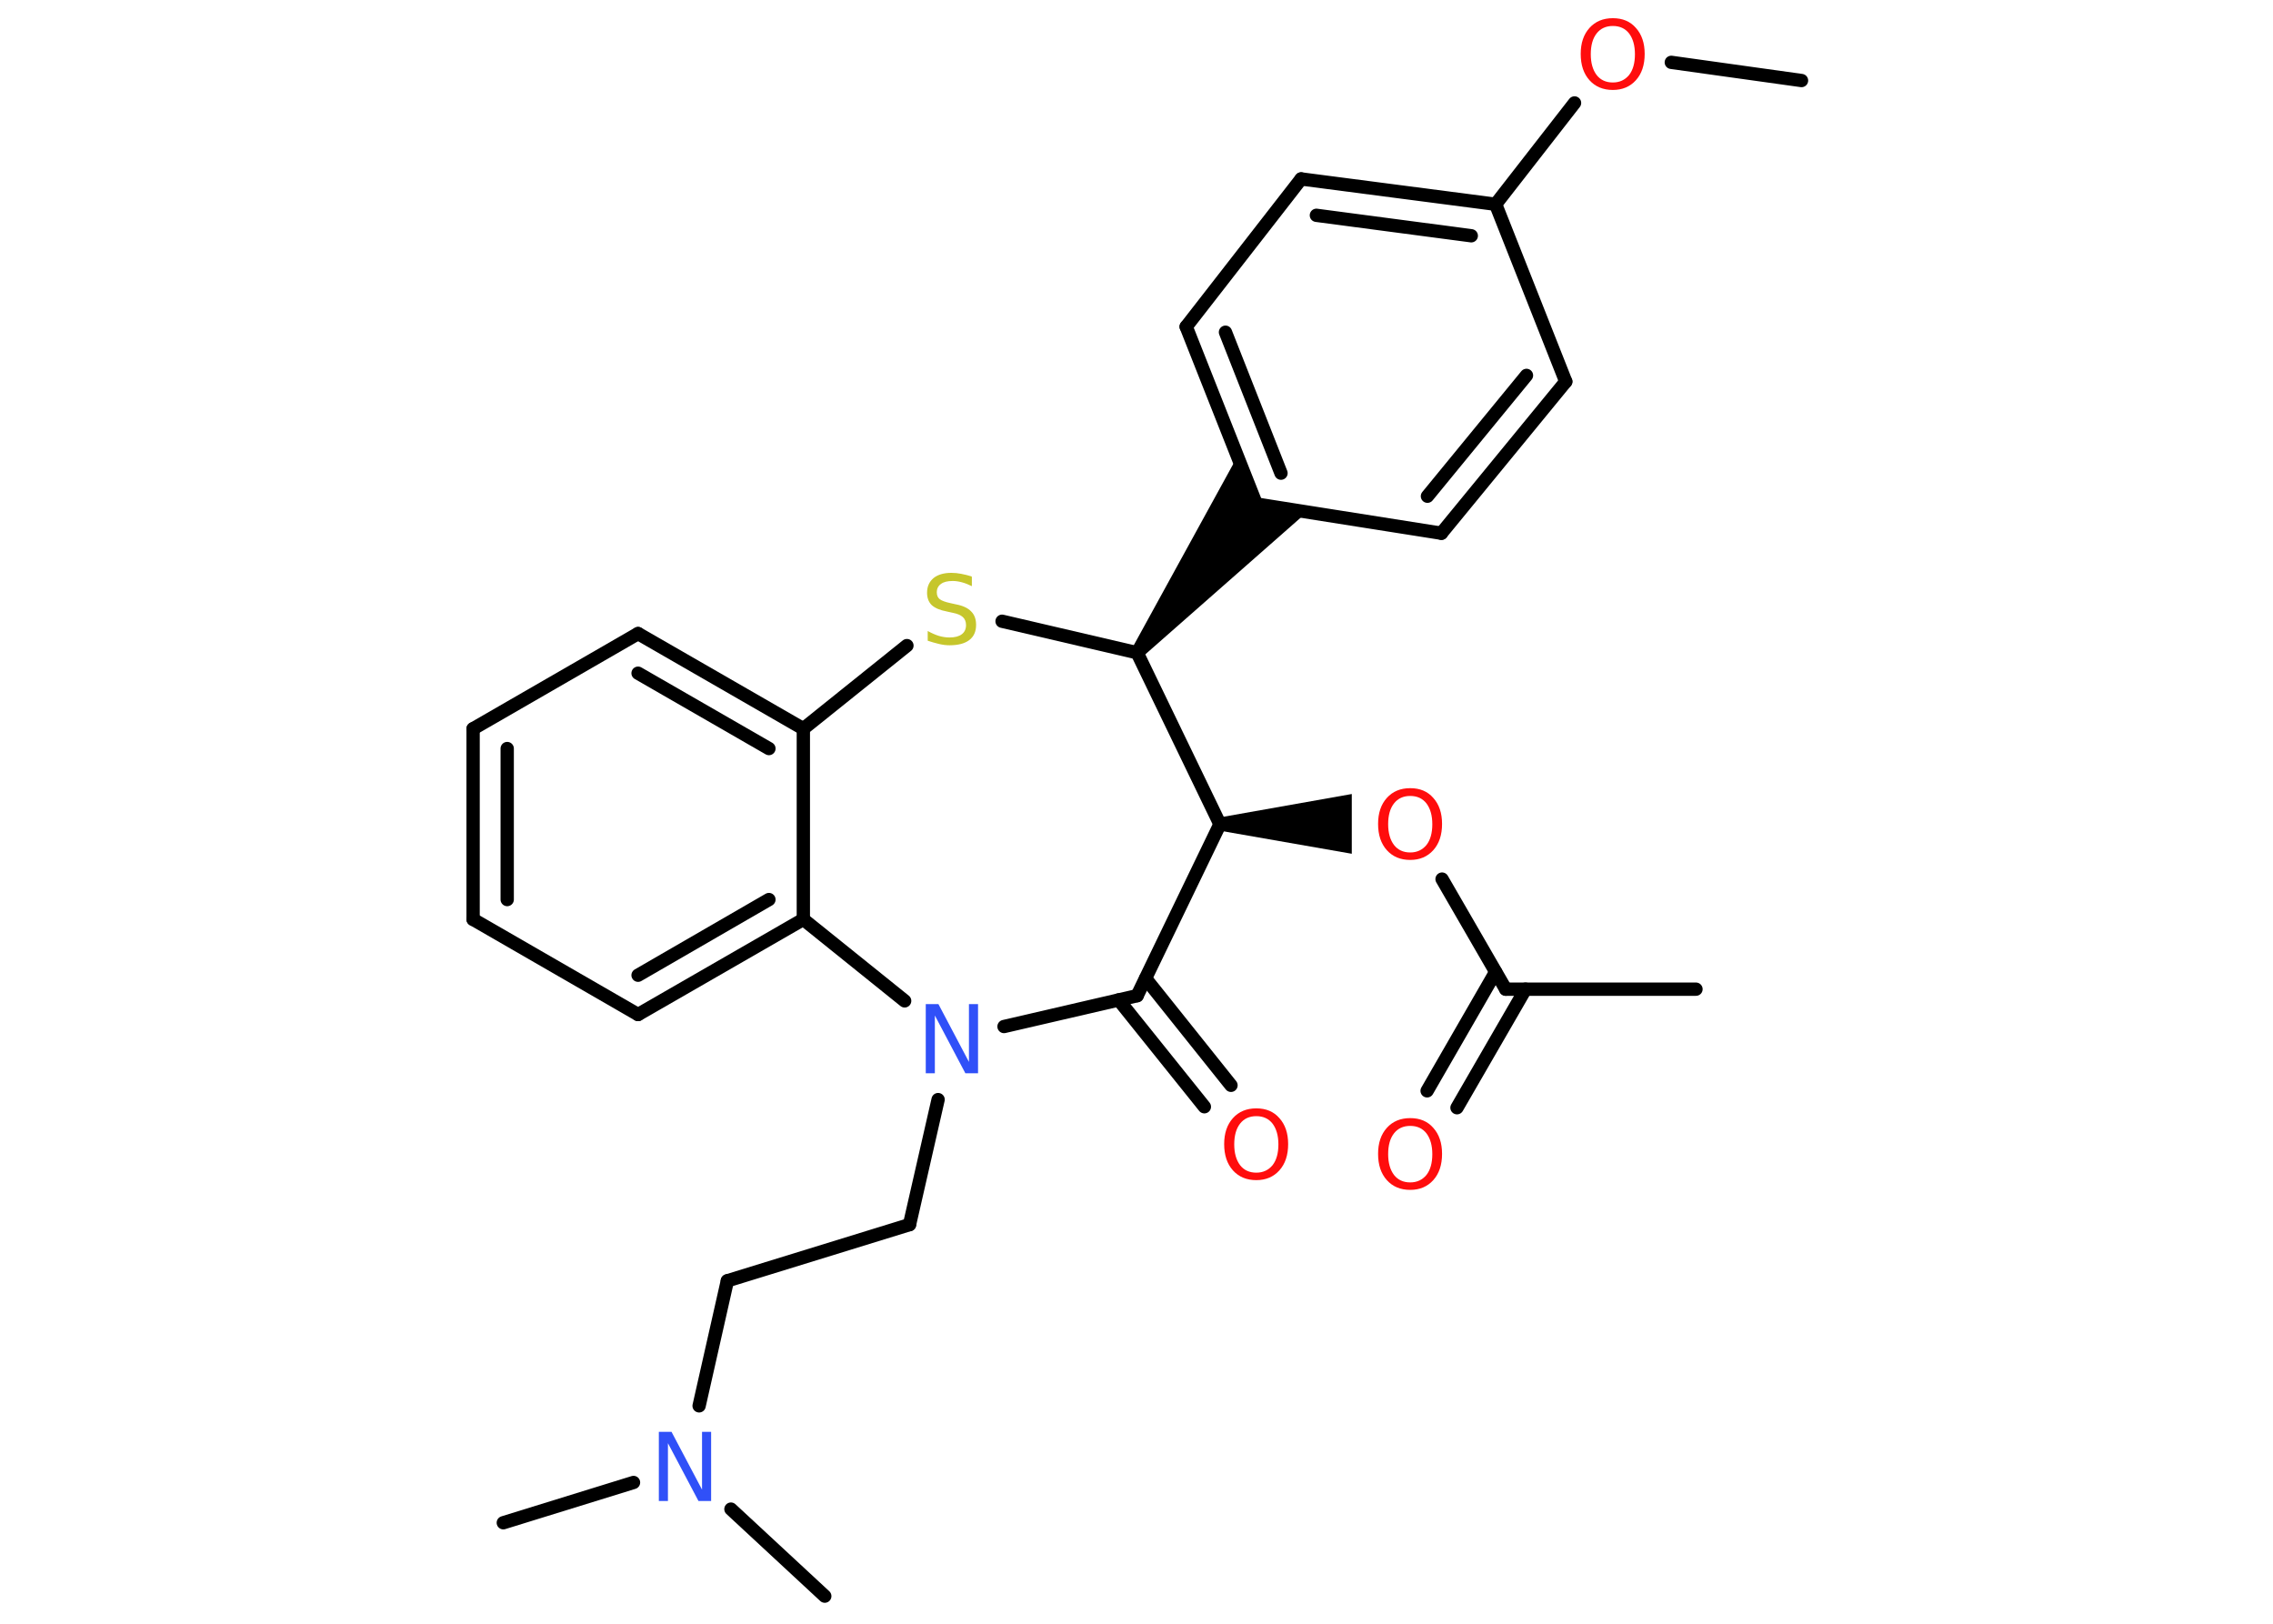 <?xml version='1.0' encoding='UTF-8'?>
<!DOCTYPE svg PUBLIC "-//W3C//DTD SVG 1.1//EN" "http://www.w3.org/Graphics/SVG/1.1/DTD/svg11.dtd">
<svg version='1.2' xmlns='http://www.w3.org/2000/svg' xmlns:xlink='http://www.w3.org/1999/xlink' width='70.0mm' height='50.0mm' viewBox='0 0 70.0 50.0'>
  <desc>Generated by the Chemistry Development Kit (http://github.com/cdk)</desc>
  <g stroke-linecap='round' stroke-linejoin='round' stroke='#000000' stroke-width='.41' fill='#FF0D0D'>
    <rect x='.0' y='.0' width='70.0' height='50.0' fill='#FFFFFF' stroke='none'/>
    <g id='mol1' class='mol'>
      <line id='mol1bnd1' class='bond' x1='55.48' y1='2.48' x2='51.47' y2='1.92'/>
      <line id='mol1bnd2' class='bond' x1='48.49' y1='3.17' x2='46.06' y2='6.29'/>
      <g id='mol1bnd3' class='bond'>
        <line x1='46.06' y1='6.29' x2='40.07' y2='5.51'/>
        <line x1='45.31' y1='7.26' x2='40.54' y2='6.63'/>
      </g>
      <line id='mol1bnd4' class='bond' x1='40.07' y1='5.51' x2='36.53' y2='10.06'/>
      <g id='mol1bnd5' class='bond'>
        <line x1='36.53' y1='10.06' x2='38.69' y2='15.52'/>
        <line x1='37.74' y1='10.23' x2='39.45' y2='14.57'/>
      </g>
      <line id='mol1bnd6' class='bond' x1='38.69' y1='15.52' x2='44.39' y2='16.42'/>
      <g id='mol1bnd7' class='bond'>
        <line x1='44.39' y1='16.42' x2='48.22' y2='11.75'/>
        <line x1='43.96' y1='15.28' x2='47.01' y2='11.56'/>
      </g>
      <line id='mol1bnd8' class='bond' x1='46.06' y1='6.29' x2='48.22' y2='11.75'/>
      <path id='mol1bnd9' class='bond' d='M34.86 19.97l.32 .26l5.07 -4.46l-1.56 -.25l-.58 -1.47z' stroke='none' fill='#000000'/>
      <line id='mol1bnd10' class='bond' x1='35.02' y1='20.1' x2='30.86' y2='19.13'/>
      <line id='mol1bnd11' class='bond' x1='27.93' y1='19.88' x2='24.74' y2='22.44'/>
      <g id='mol1bnd12' class='bond'>
        <line x1='24.74' y1='22.44' x2='19.65' y2='19.51'/>
        <line x1='23.68' y1='23.05' x2='19.65' y2='20.73'/>
      </g>
      <line id='mol1bnd13' class='bond' x1='19.65' y1='19.51' x2='14.57' y2='22.44'/>
      <g id='mol1bnd14' class='bond'>
        <line x1='14.57' y1='22.44' x2='14.57' y2='28.31'/>
        <line x1='15.62' y1='23.05' x2='15.62' y2='27.7'/>
      </g>
      <line id='mol1bnd15' class='bond' x1='14.57' y1='28.31' x2='19.65' y2='31.24'/>
      <g id='mol1bnd16' class='bond'>
        <line x1='19.65' y1='31.24' x2='24.74' y2='28.31'/>
        <line x1='19.65' y1='30.03' x2='23.68' y2='27.7'/>
      </g>
      <line id='mol1bnd17' class='bond' x1='24.74' y1='22.44' x2='24.74' y2='28.31'/>
      <line id='mol1bnd18' class='bond' x1='24.74' y1='28.31' x2='27.86' y2='30.82'/>
      <line id='mol1bnd19' class='bond' x1='28.89' y1='33.86' x2='28.01' y2='37.71'/>
      <line id='mol1bnd20' class='bond' x1='28.01' y1='37.71' x2='22.4' y2='39.44'/>
      <line id='mol1bnd21' class='bond' x1='22.4' y1='39.44' x2='21.53' y2='43.29'/>
      <line id='mol1bnd22' class='bond' x1='19.51' y1='45.65' x2='15.5' y2='46.89'/>
      <line id='mol1bnd23' class='bond' x1='22.51' y1='46.47' x2='25.4' y2='49.15'/>
      <line id='mol1bnd24' class='bond' x1='30.92' y1='31.61' x2='35.02' y2='30.66'/>
      <g id='mol1bnd25' class='bond'>
        <line x1='35.28' y1='30.13' x2='37.91' y2='33.42'/>
        <line x1='34.45' y1='30.79' x2='37.09' y2='34.08'/>
      </g>
      <line id='mol1bnd26' class='bond' x1='35.02' y1='30.66' x2='37.57' y2='25.38'/>
      <line id='mol1bnd27' class='bond' x1='35.02' y1='20.1' x2='37.57' y2='25.38'/>
      <path id='mol1bnd28' class='bond' d='M37.57 25.17v.41l4.06 .71v-.92v-.92z' stroke='none' fill='#000000'/>
      <line id='mol1bnd29' class='bond' x1='44.41' y1='27.07' x2='46.37' y2='30.46'/>
      <line id='mol1bnd30' class='bond' x1='46.37' y1='30.46' x2='52.23' y2='30.46'/>
      <g id='mol1bnd31' class='bond'>
        <line x1='46.98' y1='30.46' x2='44.87' y2='34.11'/>
        <line x1='46.06' y1='29.93' x2='43.95' y2='33.59'/>
      </g>
      <path id='mol1atm2' class='atom' d='M49.67 .8q-.32 .0 -.5 .23q-.18 .23 -.18 .64q.0 .4 .18 .64q.18 .23 .5 .23q.31 .0 .5 -.23q.18 -.23 .18 -.64q.0 -.4 -.18 -.64q-.18 -.23 -.5 -.23zM49.67 .56q.45 .0 .71 .3q.27 .3 .27 .8q.0 .51 -.27 .81q-.27 .3 -.71 .3q-.45 .0 -.72 -.3q-.27 -.3 -.27 -.81q.0 -.5 .27 -.8q.27 -.3 .72 -.3z' stroke='none'/>
      <path id='mol1atm10' class='atom' d='M29.93 17.77v.28q-.16 -.08 -.31 -.12q-.15 -.04 -.28 -.04q-.24 .0 -.36 .09q-.13 .09 -.13 .26q.0 .14 .09 .21q.09 .07 .32 .12l.18 .04q.32 .06 .47 .22q.15 .15 .15 .41q.0 .31 -.21 .47q-.21 .16 -.61 .16q-.15 .0 -.32 -.04q-.17 -.04 -.35 -.1v-.3q.18 .1 .34 .15q.17 .05 .33 .05q.25 .0 .38 -.1q.13 -.1 .13 -.28q.0 -.16 -.1 -.25q-.1 -.09 -.31 -.13l-.18 -.04q-.32 -.06 -.47 -.2q-.14 -.14 -.14 -.38q.0 -.28 .2 -.45q.2 -.16 .55 -.16q.15 .0 .3 .03q.16 .03 .32 .08z' stroke='none' fill='#C6C62C'/>
      <path id='mol1atm17' class='atom' d='M28.51 30.92h.39l.94 1.78v-1.78h.28v2.13h-.39l-.94 -1.78v1.78h-.28v-2.13z' stroke='none' fill='#3050F8'/>
      <path id='mol1atm20' class='atom' d='M20.29 44.09h.39l.94 1.78v-1.78h.28v2.13h-.39l-.94 -1.78v1.78h-.28v-2.13z' stroke='none' fill='#3050F8'/>
      <path id='mol1atm24' class='atom' d='M38.69 34.37q-.32 .0 -.5 .23q-.18 .23 -.18 .64q.0 .4 .18 .64q.18 .23 .5 .23q.31 .0 .5 -.23q.18 -.23 .18 -.64q.0 -.4 -.18 -.64q-.18 -.23 -.5 -.23zM38.69 34.13q.45 .0 .71 .3q.27 .3 .27 .8q.0 .51 -.27 .81q-.27 .3 -.71 .3q-.45 .0 -.72 -.3q-.27 -.3 -.27 -.81q.0 -.5 .27 -.8q.27 -.3 .72 -.3z' stroke='none'/>
      <path id='mol1atm26' class='atom' d='M43.43 24.51q-.32 .0 -.5 .23q-.18 .23 -.18 .64q.0 .4 .18 .64q.18 .23 .5 .23q.31 .0 .5 -.23q.18 -.23 .18 -.64q.0 -.4 -.18 -.64q-.18 -.23 -.5 -.23zM43.43 24.27q.45 .0 .71 .3q.27 .3 .27 .8q.0 .51 -.27 .81q-.27 .3 -.71 .3q-.45 .0 -.72 -.3q-.27 -.3 -.27 -.81q.0 -.5 .27 -.8q.27 -.3 .72 -.3z' stroke='none'/>
      <path id='mol1atm29' class='atom' d='M43.43 34.67q-.32 .0 -.5 .23q-.18 .23 -.18 .64q.0 .4 .18 .64q.18 .23 .5 .23q.31 .0 .5 -.23q.18 -.23 .18 -.64q.0 -.4 -.18 -.64q-.18 -.23 -.5 -.23zM43.43 34.43q.45 .0 .71 .3q.27 .3 .27 .8q.0 .51 -.27 .81q-.27 .3 -.71 .3q-.45 .0 -.72 -.3q-.27 -.3 -.27 -.81q.0 -.5 .27 -.8q.27 -.3 .72 -.3z' stroke='none'/>
    </g>
  </g>
</svg>

